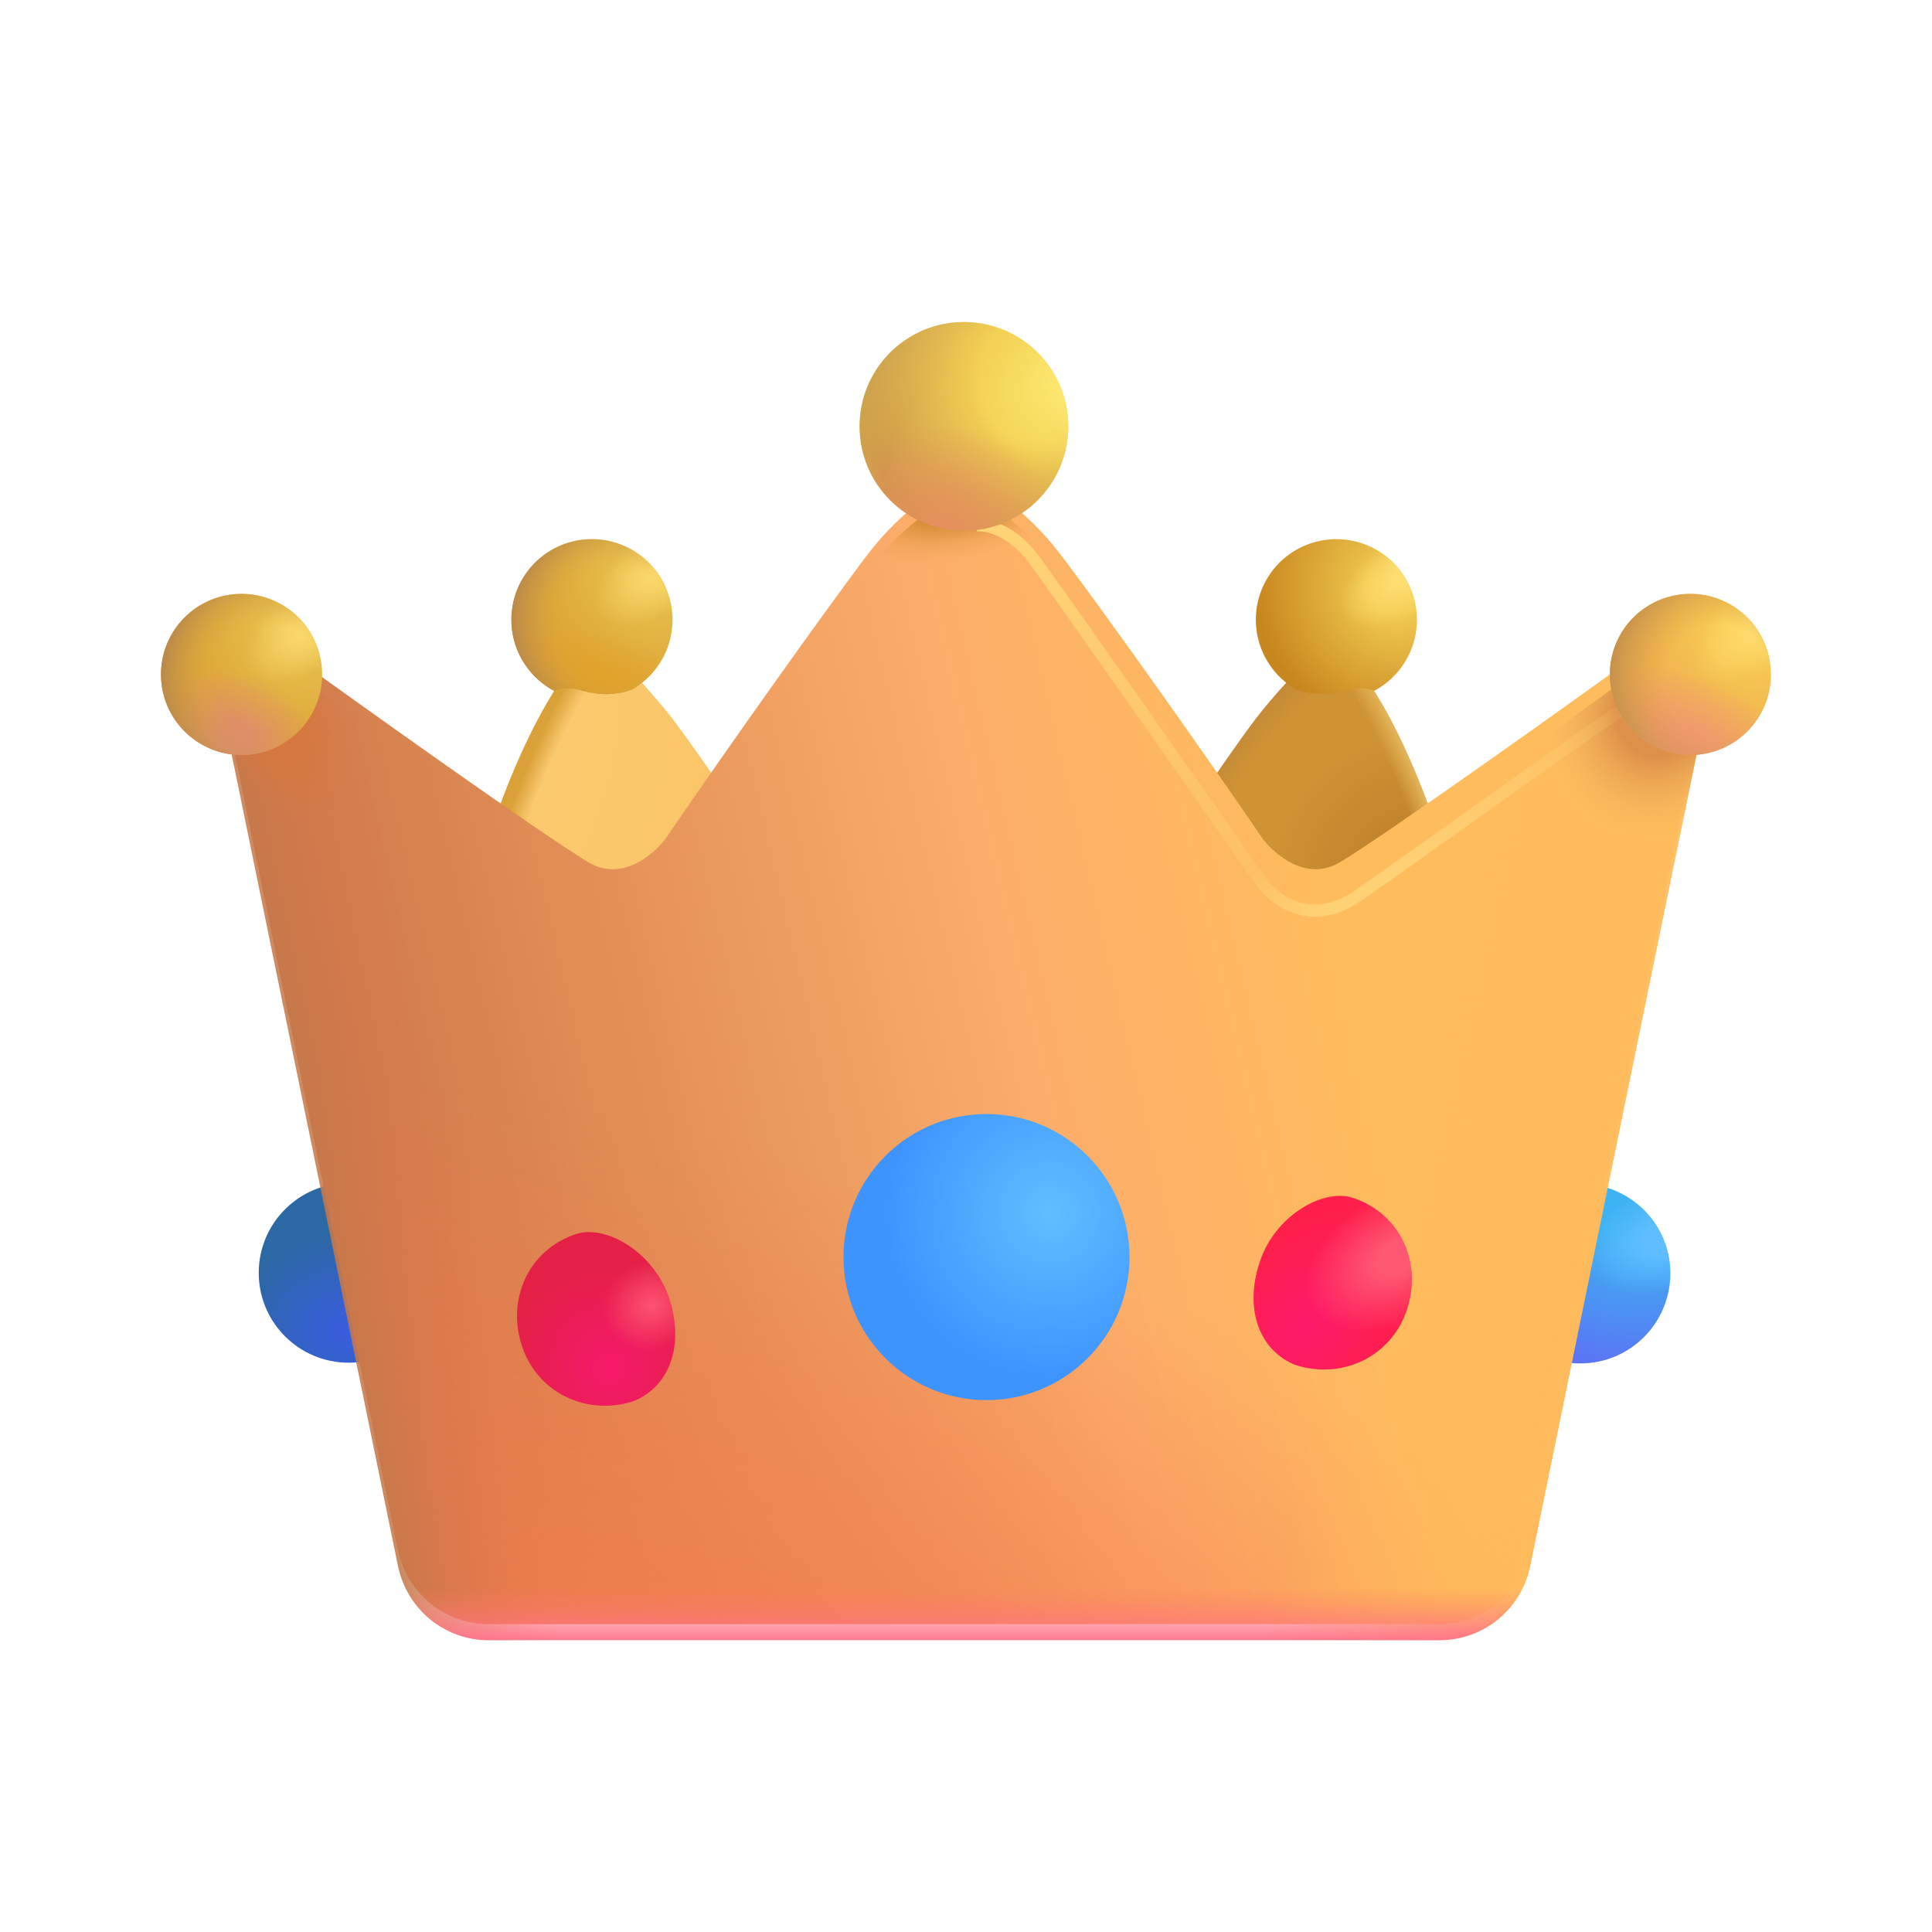 <svg width="24" height="24" viewBox="0 0 24 24" fill="none" xmlns="http://www.w3.org/2000/svg">
<path d="M4.331 16.928C4.948 16.928 5.448 16.428 5.448 15.812C5.448 15.195 4.948 14.695 4.331 14.695C3.714 14.695 3.214 15.195 3.214 15.812C3.214 16.428 3.714 16.928 4.331 16.928Z" fill="url(#paint0_radial_201_549)"/>
<path d="M19.632 16.937C20.249 16.937 20.749 16.437 20.749 15.82C20.749 15.204 20.249 14.704 19.632 14.704C19.015 14.704 18.515 15.204 18.515 15.82C18.515 16.437 19.015 16.937 19.632 16.937Z" fill="url(#paint1_radial_201_549)"/>
<path d="M19.632 16.937C20.249 16.937 20.749 16.437 20.749 15.82C20.749 15.204 20.249 14.704 19.632 14.704C19.015 14.704 18.515 15.204 18.515 15.82C18.515 16.437 19.015 16.937 19.632 16.937Z" fill="url(#paint2_radial_201_549)"/>
<path d="M6.944 8.492C6.512 9.14 6.197 10.021 6.088 10.359L7.776 11.574L9.065 9.942C8.835 9.593 8.595 9.251 8.345 8.916C8.141 8.662 7.925 8.418 7.697 8.185L6.944 8.492Z" fill="url(#paint3_radial_201_549)"/>
<path d="M6.944 8.492C6.512 9.14 6.197 10.021 6.088 10.359L7.776 11.574L9.065 9.942C8.835 9.593 8.595 9.251 8.345 8.916C8.141 8.662 7.925 8.418 7.697 8.185L6.944 8.492Z" fill="url(#paint4_radial_201_549)"/>
<path d="M17.011 8.492C17.443 9.14 17.758 10.021 17.866 10.359L16.179 11.574L14.89 9.942C15.043 9.708 15.403 9.186 15.61 8.916C15.817 8.646 16.13 8.316 16.258 8.185L17.011 8.492Z" fill="url(#paint5_radial_201_549)"/>
<path d="M17.011 8.492C17.443 9.14 17.758 10.021 17.866 10.359L16.179 11.574L14.89 9.942C15.043 9.708 15.403 9.186 15.61 8.916C15.817 8.646 16.13 8.316 16.258 8.185L17.011 8.492Z" fill="url(#paint6_radial_201_549)"/>
<path d="M17.011 8.492C17.443 9.14 17.758 10.021 17.866 10.359L16.179 11.574L14.89 9.942C15.043 9.708 15.403 9.186 15.61 8.916C15.817 8.646 16.13 8.316 16.258 8.185L17.011 8.492Z" fill="url(#paint7_radial_201_549)"/>
<g filter="url(#filter0_dd_201_549)">
<path d="M2.708 8.542L4.944 19.455C4.998 19.715 5.14 19.949 5.345 20.117C5.551 20.284 5.809 20.376 6.074 20.375H17.881C18.146 20.375 18.404 20.284 18.609 20.116C18.815 19.948 18.956 19.714 19.009 19.454L21.246 8.541L20.531 8.193C19.463 8.969 17.226 10.561 16.648 10.909C16.187 11.187 15.764 10.734 15.676 10.605C14.872 9.425 13.645 7.706 13.185 7.102C12.716 6.482 12.185 6.177 11.977 6.151C11.769 6.177 11.237 6.482 10.767 7.102C10.309 7.706 9.082 9.425 8.277 10.605C8.189 10.734 7.766 11.188 7.305 10.909C6.728 10.561 4.49 8.969 3.422 8.193L2.708 8.541L2.708 8.542Z" fill="url(#paint8_linear_201_549)"/>
<path d="M2.708 8.542L4.944 19.455C4.998 19.715 5.14 19.949 5.345 20.117C5.551 20.284 5.809 20.376 6.074 20.375H17.881C18.146 20.375 18.404 20.284 18.609 20.116C18.815 19.948 18.956 19.714 19.009 19.454L21.246 8.541L20.531 8.193C19.463 8.969 17.226 10.561 16.648 10.909C16.187 11.187 15.764 10.734 15.676 10.605C14.872 9.425 13.645 7.706 13.185 7.102C12.716 6.482 12.185 6.177 11.977 6.151C11.769 6.177 11.237 6.482 10.767 7.102C10.309 7.706 9.082 9.425 8.277 10.605C8.189 10.734 7.766 11.188 7.305 10.909C6.728 10.561 4.49 8.969 3.422 8.193L2.708 8.541L2.708 8.542Z" fill="url(#paint9_radial_201_549)"/>
</g>
<path d="M2.708 8.542L4.944 19.455C4.998 19.715 5.14 19.949 5.345 20.117C5.551 20.284 5.809 20.376 6.074 20.375H17.881C18.146 20.375 18.404 20.284 18.609 20.116C18.815 19.948 18.956 19.714 19.009 19.454L21.246 8.541L20.531 8.193C19.463 8.969 17.226 10.561 16.648 10.909C16.187 11.187 15.764 10.734 15.676 10.605C14.872 9.425 13.645 7.706 13.185 7.102C12.716 6.482 12.185 6.177 11.977 6.151C11.769 6.177 11.237 6.482 10.767 7.102C10.309 7.706 9.082 9.425 8.277 10.605C8.189 10.734 7.766 11.188 7.305 10.909C6.728 10.561 4.49 8.969 3.422 8.193L2.708 8.541L2.708 8.542Z" fill="url(#paint10_linear_201_549)"/>
<path d="M2.708 8.542L4.944 19.455C4.998 19.715 5.14 19.949 5.345 20.117C5.551 20.284 5.809 20.376 6.074 20.375H17.881C18.146 20.375 18.404 20.284 18.609 20.116C18.815 19.948 18.956 19.714 19.009 19.454L21.246 8.541L20.531 8.193C19.463 8.969 17.226 10.561 16.648 10.909C16.187 11.187 15.764 10.734 15.676 10.605C14.872 9.425 13.645 7.706 13.185 7.102C12.716 6.482 12.185 6.177 11.977 6.151C11.769 6.177 11.237 6.482 10.767 7.102C10.309 7.706 9.082 9.425 8.277 10.605C8.189 10.734 7.766 11.188 7.305 10.909C6.728 10.561 4.49 8.969 3.422 8.193L2.708 8.541L2.708 8.542Z" fill="url(#paint11_linear_201_549)"/>
<path d="M2.708 8.542L4.944 19.455C4.998 19.715 5.14 19.949 5.345 20.117C5.551 20.284 5.809 20.376 6.074 20.375H17.881C18.146 20.375 18.404 20.284 18.609 20.116C18.815 19.948 18.956 19.714 19.009 19.454L21.246 8.541L20.531 8.193C19.463 8.969 17.226 10.561 16.648 10.909C16.187 11.187 15.764 10.734 15.676 10.605C14.872 9.425 13.645 7.706 13.185 7.102C12.716 6.482 12.185 6.177 11.977 6.151C11.769 6.177 11.237 6.482 10.767 7.102C10.309 7.706 9.082 9.425 8.277 10.605C8.189 10.734 7.766 11.188 7.305 10.909C6.728 10.561 4.49 8.969 3.422 8.193L2.708 8.541L2.708 8.542Z" fill="url(#paint12_linear_201_549)"/>
<path d="M2.708 8.542L4.944 19.455C4.998 19.715 5.14 19.949 5.345 20.117C5.551 20.284 5.809 20.376 6.074 20.375H17.881C18.146 20.375 18.404 20.284 18.609 20.116C18.815 19.948 18.956 19.714 19.009 19.454L21.246 8.541L20.531 8.193C19.463 8.969 17.226 10.561 16.648 10.909C16.187 11.187 15.764 10.734 15.676 10.605C14.872 9.425 13.645 7.706 13.185 7.102C12.716 6.482 12.185 6.177 11.977 6.151C11.769 6.177 11.237 6.482 10.767 7.102C10.309 7.706 9.082 9.425 8.277 10.605C8.189 10.734 7.766 11.188 7.305 10.909C6.728 10.561 4.49 8.969 3.422 8.193L2.708 8.541L2.708 8.542Z" fill="url(#paint13_radial_201_549)"/>
<path d="M2.708 8.542L4.944 19.455C4.998 19.715 5.14 19.949 5.345 20.117C5.551 20.284 5.809 20.376 6.074 20.375H17.881C18.146 20.375 18.404 20.284 18.609 20.116C18.815 19.948 18.956 19.714 19.009 19.454L21.246 8.541L20.531 8.193C19.463 8.969 17.226 10.561 16.648 10.909C16.187 11.187 15.764 10.734 15.676 10.605C14.872 9.425 13.645 7.706 13.185 7.102C12.716 6.482 12.185 6.177 11.977 6.151C11.769 6.177 11.237 6.482 10.767 7.102C10.309 7.706 9.082 9.425 8.277 10.605C8.189 10.734 7.766 11.188 7.305 10.909C6.728 10.561 4.49 8.969 3.422 8.193L2.708 8.541L2.708 8.542Z" fill="url(#paint14_radial_201_549)"/>
<path d="M2.708 8.542L4.944 19.455C4.998 19.715 5.14 19.949 5.345 20.117C5.551 20.284 5.809 20.376 6.074 20.375H17.881C18.146 20.375 18.404 20.284 18.609 20.116C18.815 19.948 18.956 19.714 19.009 19.454L21.246 8.541L20.531 8.193C19.463 8.969 17.226 10.561 16.648 10.909C16.187 11.187 15.764 10.734 15.676 10.605C14.872 9.425 13.645 7.706 13.185 7.102C12.716 6.482 12.185 6.177 11.977 6.151C11.769 6.177 11.237 6.482 10.767 7.102C10.309 7.706 9.082 9.425 8.277 10.605C8.189 10.734 7.766 11.188 7.305 10.909C6.728 10.561 4.49 8.969 3.422 8.193L2.708 8.541L2.708 8.542Z" fill="url(#paint15_radial_201_549)"/>
<g filter="url(#filter1_dd_201_549)">
<path d="M17.578 16.166C17.387 16.752 16.774 17.045 16.188 16.855C15.746 16.675 15.555 16.17 15.746 15.584C15.936 14.997 16.538 14.661 16.902 14.779C17.488 14.97 17.769 15.579 17.578 16.166Z" fill="url(#paint16_radial_201_549)"/>
<path d="M17.578 16.166C17.387 16.752 16.774 17.045 16.188 16.855C15.746 16.675 15.555 16.17 15.746 15.584C15.936 14.997 16.538 14.661 16.902 14.779C17.488 14.97 17.769 15.579 17.578 16.166Z" fill="url(#paint17_radial_201_549)"/>
</g>
<g filter="url(#filter2_dd_201_549)">
<path d="M6.432 16.166C6.623 16.752 7.236 17.045 7.823 16.855C8.264 16.675 8.455 16.17 8.264 15.584C8.073 14.997 7.472 14.661 7.109 14.779C6.522 14.97 6.241 15.579 6.432 16.166Z" fill="url(#paint18_radial_201_549)"/>
<path d="M6.432 16.166C6.623 16.752 7.236 17.045 7.823 16.855C8.264 16.675 8.455 16.17 8.264 15.584C8.073 14.997 7.472 14.661 7.109 14.779C6.522 14.97 6.241 15.579 6.432 16.166Z" fill="url(#paint19_radial_201_549)"/>
</g>
<path d="M4.002 8.378C4.002 8.643 3.897 8.898 3.709 9.085C3.521 9.273 3.267 9.379 3.001 9.379C2.736 9.379 2.481 9.273 2.293 9.085C2.105 8.898 2 8.643 2 8.378C2 8.112 2.105 7.858 2.293 7.67C2.481 7.482 2.735 7.377 3.001 7.377C3.266 7.377 3.521 7.482 3.708 7.67C3.896 7.858 4.002 8.112 4.002 8.378Z" fill="url(#paint20_radial_201_549)"/>
<path d="M4.002 8.378C4.002 8.643 3.897 8.898 3.709 9.085C3.521 9.273 3.267 9.379 3.001 9.379C2.736 9.379 2.481 9.273 2.293 9.085C2.105 8.898 2 8.643 2 8.378C2 8.112 2.105 7.858 2.293 7.67C2.481 7.482 2.735 7.377 3.001 7.377C3.266 7.377 3.521 7.482 3.708 7.67C3.896 7.858 4.002 8.112 4.002 8.378Z" fill="url(#paint21_radial_201_549)"/>
<path d="M4.002 8.378C4.002 8.643 3.897 8.898 3.709 9.085C3.521 9.273 3.267 9.379 3.001 9.379C2.736 9.379 2.481 9.273 2.293 9.085C2.105 8.898 2 8.643 2 8.378C2 8.112 2.105 7.858 2.293 7.67C2.481 7.482 2.735 7.377 3.001 7.377C3.266 7.377 3.521 7.482 3.708 7.67C3.896 7.858 4.002 8.112 4.002 8.378Z" fill="url(#paint22_radial_201_549)"/>
<path d="M4.002 8.378C4.002 8.643 3.897 8.898 3.709 9.085C3.521 9.273 3.267 9.379 3.001 9.379C2.736 9.379 2.481 9.273 2.293 9.085C2.105 8.898 2 8.643 2 8.378C2 8.112 2.105 7.858 2.293 7.67C2.481 7.482 2.735 7.377 3.001 7.377C3.266 7.377 3.521 7.482 3.708 7.67C3.896 7.858 4.002 8.112 4.002 8.378Z" fill="url(#paint23_radial_201_549)"/>
<path d="M7.859 8.561C8.05 8.45 8.199 8.277 8.282 8.072C8.364 7.866 8.377 7.639 8.316 7.426C8.256 7.213 8.127 7.026 7.949 6.894C7.771 6.762 7.554 6.693 7.333 6.698C7.111 6.702 6.898 6.78 6.725 6.919C6.553 7.058 6.431 7.251 6.38 7.466C6.329 7.682 6.35 7.908 6.441 8.11C6.533 8.312 6.688 8.478 6.884 8.582C6.98 8.545 7.086 8.539 7.185 8.567C7.339 8.612 7.593 8.668 7.86 8.561H7.859Z" fill="url(#paint24_radial_201_549)"/>
<path d="M7.859 8.561C8.05 8.45 8.199 8.277 8.282 8.072C8.364 7.866 8.377 7.639 8.316 7.426C8.256 7.213 8.127 7.026 7.949 6.894C7.771 6.762 7.554 6.693 7.333 6.698C7.111 6.702 6.898 6.78 6.725 6.919C6.553 7.058 6.431 7.251 6.38 7.466C6.329 7.682 6.35 7.908 6.441 8.11C6.533 8.312 6.688 8.478 6.884 8.582C6.98 8.545 7.086 8.539 7.185 8.567C7.339 8.612 7.593 8.668 7.86 8.561H7.859Z" fill="url(#paint25_radial_201_549)"/>
<path d="M7.859 8.561C8.05 8.45 8.199 8.277 8.282 8.072C8.364 7.866 8.377 7.639 8.316 7.426C8.256 7.213 8.127 7.026 7.949 6.894C7.771 6.762 7.554 6.693 7.333 6.698C7.111 6.702 6.898 6.78 6.725 6.919C6.553 7.058 6.431 7.251 6.38 7.466C6.329 7.682 6.35 7.908 6.441 8.11C6.533 8.312 6.688 8.478 6.884 8.582C6.98 8.545 7.086 8.539 7.185 8.567C7.339 8.612 7.593 8.668 7.86 8.561H7.859Z" fill="url(#paint26_radial_201_549)"/>
<path d="M7.859 8.561C8.05 8.45 8.199 8.277 8.282 8.072C8.364 7.866 8.377 7.639 8.316 7.426C8.256 7.213 8.127 7.026 7.949 6.894C7.771 6.762 7.554 6.693 7.333 6.698C7.111 6.702 6.898 6.78 6.725 6.919C6.553 7.058 6.431 7.251 6.38 7.466C6.329 7.682 6.35 7.908 6.441 8.11C6.533 8.312 6.688 8.478 6.884 8.582C6.98 8.545 7.086 8.539 7.185 8.567C7.339 8.612 7.593 8.668 7.86 8.561H7.859Z" fill="url(#paint27_radial_201_549)"/>
<g filter="url(#filter3_d_201_549)">
<path d="M16.095 8.561C15.904 8.45 15.755 8.277 15.673 8.072C15.59 7.866 15.578 7.639 15.638 7.426C15.698 7.213 15.827 7.026 16.005 6.894C16.183 6.762 16.4 6.693 16.622 6.698C16.843 6.702 17.057 6.78 17.229 6.919C17.401 7.058 17.523 7.251 17.574 7.466C17.626 7.682 17.604 7.908 17.513 8.11C17.422 8.312 17.266 8.478 17.07 8.582C16.974 8.545 16.868 8.539 16.769 8.567C16.615 8.612 16.362 8.668 16.095 8.561Z" fill="url(#paint28_radial_201_549)"/>
<path d="M16.095 8.561C15.904 8.45 15.755 8.277 15.673 8.072C15.59 7.866 15.578 7.639 15.638 7.426C15.698 7.213 15.827 7.026 16.005 6.894C16.183 6.762 16.4 6.693 16.622 6.698C16.843 6.702 17.057 6.78 17.229 6.919C17.401 7.058 17.523 7.251 17.574 7.466C17.626 7.682 17.604 7.908 17.513 8.11C17.422 8.312 17.266 8.478 17.07 8.582C16.974 8.545 16.868 8.539 16.769 8.567C16.615 8.612 16.362 8.668 16.095 8.561Z" fill="url(#paint29_radial_201_549)"/>
</g>
<g filter="url(#filter4_dd_201_549)">
<path d="M12.005 17.643C12.986 17.643 13.781 16.847 13.781 15.866C13.781 14.885 12.986 14.089 12.005 14.089C11.023 14.089 10.228 14.885 10.228 15.866C10.228 16.847 11.023 17.643 12.005 17.643Z" fill="url(#paint30_radial_201_549)"/>
</g>
<g filter="url(#filter5_f_201_549)">
<path d="M12.129 6.528C12.253 6.513 12.57 6.577 12.848 6.955C13.128 7.333 14.825 9.752 15.639 10.915C15.796 11.158 16.262 11.543 16.865 11.129C17.468 10.715 19.407 9.311 20.138 8.823" stroke="url(#paint31_linear_201_549)" stroke-width="0.15"/>
<path d="M12.129 6.528C12.253 6.513 12.57 6.577 12.848 6.955C13.128 7.333 14.825 9.752 15.639 10.915C15.796 11.158 16.262 11.543 16.865 11.129C17.468 10.715 19.407 9.311 20.138 8.823" stroke="url(#paint32_radial_201_549)" stroke-width="0.15"/>
</g>
<path d="M11.975 6.593C12.691 6.593 13.271 6.013 13.271 5.297C13.271 4.58 12.691 4 11.975 4C11.258 4 10.678 4.58 10.678 5.297C10.678 6.013 11.258 6.593 11.975 6.593Z" fill="url(#paint33_radial_201_549)"/>
<path d="M11.975 6.593C12.691 6.593 13.271 6.013 13.271 5.297C13.271 4.58 12.691 4 11.975 4C11.258 4 10.678 4.58 10.678 5.297C10.678 6.013 11.258 6.593 11.975 6.593Z" fill="url(#paint34_radial_201_549)"/>
<path d="M11.975 6.593C12.691 6.593 13.271 6.013 13.271 5.297C13.271 4.58 12.691 4 11.975 4C11.258 4 10.678 4.58 10.678 5.297C10.678 6.013 11.258 6.593 11.975 6.593Z" fill="url(#paint35_radial_201_549)"/>
<path d="M11.975 6.593C12.691 6.593 13.271 6.013 13.271 5.297C13.271 4.58 12.691 4 11.975 4C11.258 4 10.678 4.58 10.678 5.297C10.678 6.013 11.258 6.593 11.975 6.593Z" fill="url(#paint36_radial_201_549)"/>
<path d="M22 8.378C22 8.643 21.895 8.898 21.707 9.085C21.519 9.273 21.265 9.379 20.999 9.379C20.733 9.379 20.479 9.273 20.291 9.085C20.103 8.898 19.998 8.643 19.998 8.378C19.998 8.112 20.103 7.858 20.291 7.67C20.479 7.482 20.733 7.377 20.999 7.377C21.264 7.377 21.518 7.482 21.706 7.67C21.894 7.858 21.999 8.112 21.999 8.378H22Z" fill="url(#paint37_radial_201_549)"/>
<path d="M22 8.378C22 8.643 21.895 8.898 21.707 9.085C21.519 9.273 21.265 9.379 20.999 9.379C20.733 9.379 20.479 9.273 20.291 9.085C20.103 8.898 19.998 8.643 19.998 8.378C19.998 8.112 20.103 7.858 20.291 7.67C20.479 7.482 20.733 7.377 20.999 7.377C21.264 7.377 21.518 7.482 21.706 7.67C21.894 7.858 21.999 8.112 21.999 8.378H22Z" fill="url(#paint38_radial_201_549)"/>
<path d="M22 8.378C22 8.643 21.895 8.898 21.707 9.085C21.519 9.273 21.265 9.379 20.999 9.379C20.733 9.379 20.479 9.273 20.291 9.085C20.103 8.898 19.998 8.643 19.998 8.378C19.998 8.112 20.103 7.858 20.291 7.67C20.479 7.482 20.733 7.377 20.999 7.377C21.264 7.377 21.518 7.482 21.706 7.67C21.894 7.858 21.999 8.112 21.999 8.378H22Z" fill="url(#paint39_radial_201_549)"/>
<path d="M22 8.378C22 8.643 21.895 8.898 21.707 9.085C21.519 9.273 21.265 9.379 20.999 9.379C20.733 9.379 20.479 9.273 20.291 9.085C20.103 8.898 19.998 8.643 19.998 8.378C19.998 8.112 20.103 7.858 20.291 7.67C20.479 7.482 20.733 7.377 20.999 7.377C21.264 7.377 21.518 7.482 21.706 7.67C21.894 7.858 21.999 8.112 21.999 8.378H22Z" fill="url(#paint40_radial_201_549)"/>
<defs>
<filter id="filter0_dd_201_549" x="1.808" y="5.551" width="20.338" height="15.224" filterUnits="userSpaceOnUse" color-interpolation-filters="sRGB">
<feFlood flood-opacity="0" result="BackgroundImageFix"/>
<feColorMatrix in="SourceAlpha" type="matrix" values="0 0 0 0 0 0 0 0 0 0 0 0 0 0 0 0 0 0 127 0" result="hardAlpha"/>
<feOffset dx="0.4" dy="-0.1"/>
<feGaussianBlur stdDeviation="0.25"/>
<feComposite in2="hardAlpha" operator="out"/>
<feColorMatrix type="matrix" values="0 0 0 0 0.804 0 0 0 0 0.58 0 0 0 0 0.263 0 0 0 1 0"/>
<feBlend mode="normal" in2="BackgroundImageFix" result="effect1_dropShadow_201_549"/>
<feColorMatrix in="SourceAlpha" type="matrix" values="0 0 0 0 0 0 0 0 0 0 0 0 0 0 0 0 0 0 127 0" result="hardAlpha"/>
<feOffset dx="-0.4" dy="-0.1"/>
<feGaussianBlur stdDeviation="0.25"/>
<feComposite in2="hardAlpha" operator="out"/>
<feColorMatrix type="matrix" values="0 0 0 0 0.894 0 0 0 0 0.686 0 0 0 0 0.302 0 0 0 1 0"/>
<feBlend mode="normal" in2="effect1_dropShadow_201_549" result="effect2_dropShadow_201_549"/>
<feBlend mode="normal" in="SourceGraphic" in2="effect2_dropShadow_201_549" result="shape"/>
</filter>
<filter id="filter1_dd_201_549" x="14.672" y="14.106" width="3.616" height="3.807" filterUnits="userSpaceOnUse" color-interpolation-filters="sRGB">
<feFlood flood-opacity="0" result="BackgroundImageFix"/>
<feColorMatrix in="SourceAlpha" type="matrix" values="0 0 0 0 0 0 0 0 0 0 0 0 0 0 0 0 0 0 127 0" result="hardAlpha"/>
<feOffset dx="-0.25" dy="0.25"/>
<feGaussianBlur stdDeviation="0.375"/>
<feComposite in2="hardAlpha" operator="out"/>
<feColorMatrix type="matrix" values="0 0 0 0 1 0 0 0 0 0.549 0 0 0 0 0.306 0 0 0 1 0"/>
<feBlend mode="normal" in2="BackgroundImageFix" result="effect1_dropShadow_201_549"/>
<feColorMatrix in="SourceAlpha" type="matrix" values="0 0 0 0 0 0 0 0 0 0 0 0 0 0 0 0 0 0 127 0" result="hardAlpha"/>
<feOffset dx="0.15" dy="-0.15"/>
<feGaussianBlur stdDeviation="0.25"/>
<feComposite in2="hardAlpha" operator="out"/>
<feColorMatrix type="matrix" values="0 0 0 0 0.984 0 0 0 0 0.22 0 0 0 0 0.255 0 0 0 1 0"/>
<feBlend mode="normal" in2="effect1_dropShadow_201_549" result="effect2_dropShadow_201_549"/>
<feBlend mode="normal" in="SourceGraphic" in2="effect2_dropShadow_201_549" result="shape"/>
</filter>
<filter id="filter2_dd_201_549" x="5.372" y="14.256" width="3.865" height="3.657" filterUnits="userSpaceOnUse" color-interpolation-filters="sRGB">
<feFlood flood-opacity="0" result="BackgroundImageFix"/>
<feColorMatrix in="SourceAlpha" type="matrix" values="0 0 0 0 0 0 0 0 0 0 0 0 0 0 0 0 0 0 127 0" result="hardAlpha"/>
<feOffset dx="-0.25" dy="0.25"/>
<feGaussianBlur stdDeviation="0.375"/>
<feComposite in2="hardAlpha" operator="out"/>
<feColorMatrix type="matrix" values="0 0 0 0 0.906 0 0 0 0 0.439 0 0 0 0 0.278 0 0 0 1 0"/>
<feBlend mode="normal" in2="BackgroundImageFix" result="effect1_dropShadow_201_549"/>
<feColorMatrix in="SourceAlpha" type="matrix" values="0 0 0 0 0 0 0 0 0 0 0 0 0 0 0 0 0 0 127 0" result="hardAlpha"/>
<feOffset dx="0.3" dy="0.3"/>
<feGaussianBlur stdDeviation="0.3"/>
<feComposite in2="hardAlpha" operator="out"/>
<feColorMatrix type="matrix" values="0 0 0 0 0.796 0 0 0 0 0.141 0 0 0 0 0.224 0 0 0 1 0"/>
<feBlend mode="normal" in2="effect1_dropShadow_201_549" result="effect2_dropShadow_201_549"/>
<feBlend mode="normal" in="SourceGraphic" in2="effect2_dropShadow_201_549" result="shape"/>
</filter>
<filter id="filter3_d_201_549" x="15.35" y="6.447" width="2.501" height="2.425" filterUnits="userSpaceOnUse" color-interpolation-filters="sRGB">
<feFlood flood-opacity="0" result="BackgroundImageFix"/>
<feColorMatrix in="SourceAlpha" type="matrix" values="0 0 0 0 0 0 0 0 0 0 0 0 0 0 0 0 0 0 127 0" result="hardAlpha"/>
<feOffset/>
<feGaussianBlur stdDeviation="0.125"/>
<feComposite in2="hardAlpha" operator="out"/>
<feColorMatrix type="matrix" values="0 0 0 0 0.757 0 0 0 0 0.62 0 0 0 0 0.322 0 0 0 1 0"/>
<feBlend mode="normal" in2="BackgroundImageFix" result="effect1_dropShadow_201_549"/>
<feBlend mode="normal" in="SourceGraphic" in2="effect1_dropShadow_201_549" result="shape"/>
</filter>
<filter id="filter4_dd_201_549" x="8.478" y="11.839" width="7.554" height="7.554" filterUnits="userSpaceOnUse" color-interpolation-filters="sRGB">
<feFlood flood-opacity="0" result="BackgroundImageFix"/>
<feColorMatrix in="SourceAlpha" type="matrix" values="0 0 0 0 0 0 0 0 0 0 0 0 0 0 0 0 0 0 127 0" result="hardAlpha"/>
<feOffset dx="-0.5" dy="0.5"/>
<feGaussianBlur stdDeviation="0.625"/>
<feComposite in2="hardAlpha" operator="out"/>
<feColorMatrix type="matrix" values="0 0 0 0 0.937 0 0 0 0 0.443 0 0 0 0 0.376 0 0 0 1 0"/>
<feBlend mode="normal" in2="BackgroundImageFix" result="effect1_dropShadow_201_549"/>
<feColorMatrix in="SourceAlpha" type="matrix" values="0 0 0 0 0 0 0 0 0 0 0 0 0 0 0 0 0 0 127 0" result="hardAlpha"/>
<feOffset dx="0.75" dy="-0.75"/>
<feGaussianBlur stdDeviation="0.75"/>
<feComposite in2="hardAlpha" operator="out"/>
<feColorMatrix type="matrix" values="0 0 0 0 0.314 0 0 0 0 0.384 0 0 0 0 1 0 0 0 1 0"/>
<feBlend mode="normal" in2="effect1_dropShadow_201_549" result="effect2_dropShadow_201_549"/>
<feBlend mode="normal" in="SourceGraphic" in2="effect2_dropShadow_201_549" result="shape"/>
</filter>
<filter id="filter5_f_201_549" x="11.97" y="6.301" width="8.36" height="5.236" filterUnits="userSpaceOnUse" color-interpolation-filters="sRGB">
<feFlood flood-opacity="0" result="BackgroundImageFix"/>
<feBlend mode="normal" in="SourceGraphic" in2="BackgroundImageFix" result="shape"/>
<feGaussianBlur stdDeviation="0.075" result="effect1_foregroundBlur_201_549"/>
</filter>
<radialGradient id="paint0_radial_201_549" cx="0" cy="0" r="1" gradientUnits="userSpaceOnUse" gradientTransform="translate(4.331 16.529) rotate(-103.54) scale(1.261 1.553)">
<stop stop-color="#395DE0"/>
<stop offset="1" stop-color="#2C68A3"/>
</radialGradient>
<radialGradient id="paint1_radial_201_549" cx="0" cy="0" r="1" gradientUnits="userSpaceOnUse" gradientTransform="translate(20.324 14.898) rotate(108.743) scale(2.153)">
<stop offset="0.249" stop-color="#3DB3F3"/>
<stop offset="1" stop-color="#5B73F4"/>
</radialGradient>
<radialGradient id="paint2_radial_201_549" cx="0" cy="0" r="1" gradientUnits="userSpaceOnUse" gradientTransform="translate(20.682 15.382) rotate(161.162) scale(1.01 0.641)">
<stop offset="0.258" stop-color="#5FBEFF"/>
<stop offset="1" stop-color="#5FBEFF" stop-opacity="0"/>
</radialGradient>
<radialGradient id="paint3_radial_201_549" cx="0" cy="0" r="1" gradientUnits="userSpaceOnUse" gradientTransform="translate(6.69 9.555) rotate(15.945) scale(2.293 5.723)">
<stop stop-color="#FBC96E"/>
<stop offset="1" stop-color="#FAC567"/>
</radialGradient>
<radialGradient id="paint4_radial_201_549" cx="0" cy="0" r="1" gradientUnits="userSpaceOnUse" gradientTransform="translate(8.04 10.05) rotate(-156.753) scale(1.738 5.229)">
<stop offset="0.765" stop-color="#D89F3A" stop-opacity="0"/>
<stop offset="0.911" stop-color="#DAA139"/>
</radialGradient>
<radialGradient id="paint5_radial_201_549" cx="0" cy="0" r="1" gradientUnits="userSpaceOnUse" gradientTransform="translate(17.647 10.949) rotate(-125.455) scale(1.823 1.869)">
<stop offset="0.254" stop-color="#BF812A"/>
<stop offset="1" stop-color="#CE9333"/>
</radialGradient>
<radialGradient id="paint6_radial_201_549" cx="0" cy="0" r="1" gradientUnits="userSpaceOnUse" gradientTransform="translate(16.241 10.06) rotate(-23.091) scale(1.577 4.11)">
<stop offset="0.734" stop-color="#E9BB61" stop-opacity="0"/>
<stop offset="0.929" stop-color="#E9BB61"/>
</radialGradient>
<radialGradient id="paint7_radial_201_549" cx="0" cy="0" r="1" gradientUnits="userSpaceOnUse" gradientTransform="translate(17.175 10.51) rotate(-142.922) scale(2.481 4.186)">
<stop offset="0.773" stop-color="#C18739" stop-opacity="0"/>
<stop offset="0.948" stop-color="#C18739"/>
</radialGradient>
<linearGradient id="paint8_linear_201_549" x1="17.165" y1="14.609" x2="4.447" y2="17.575" gradientUnits="userSpaceOnUse">
<stop stop-color="#FFBC5D"/>
<stop offset="0.304" stop-color="#FCAD6A"/>
<stop offset="1" stop-color="#CB7547"/>
</linearGradient>
<radialGradient id="paint9_radial_201_549" cx="0" cy="0" r="1" gradientUnits="userSpaceOnUse" gradientTransform="translate(9.193 22.729) rotate(-69.421) scale(7.921 15.417)">
<stop stop-color="#F67B4E"/>
<stop offset="1" stop-color="#F67B4E" stop-opacity="0"/>
</radialGradient>
<linearGradient id="paint10_linear_201_549" x1="4.261" y1="17.271" x2="6.218" y2="16.866" gradientUnits="userSpaceOnUse">
<stop stop-color="#C2794C"/>
<stop offset="1" stop-color="#E07648" stop-opacity="0"/>
</linearGradient>
<linearGradient id="paint11_linear_201_549" x1="19.627" y1="18.531" x2="16.297" y2="17.766" gradientUnits="userSpaceOnUse">
<stop offset="0.129" stop-color="#FFBB5B"/>
<stop offset="1" stop-color="#FFBB5B" stop-opacity="0"/>
</linearGradient>
<linearGradient id="paint12_linear_201_549" x1="13.013" y1="20.578" x2="13.013" y2="19.723" gradientUnits="userSpaceOnUse">
<stop offset="0.184" stop-color="#FF6F8C"/>
<stop offset="1" stop-color="#FF7A6A" stop-opacity="0"/>
</linearGradient>
<radialGradient id="paint13_radial_201_549" cx="0" cy="0" r="1" gradientUnits="userSpaceOnUse" gradientTransform="translate(20.662 8.722) rotate(113.385) scale(1.814 1.503)">
<stop offset="0.377" stop-color="#DD9049"/>
<stop offset="1" stop-color="#F8BF60" stop-opacity="0"/>
</radialGradient>
<radialGradient id="paint14_radial_201_549" cx="0" cy="0" r="1" gradientUnits="userSpaceOnUse" gradientTransform="translate(3.372 8.824) rotate(64.217) scale(1.474 0.806)">
<stop offset="0.196" stop-color="#D7783D"/>
<stop offset="1" stop-color="#D7783D" stop-opacity="0"/>
</radialGradient>
<radialGradient id="paint15_radial_201_549" cx="0" cy="0" r="1" gradientUnits="userSpaceOnUse" gradientTransform="translate(11.977 6.152) rotate(76.057) scale(0.84 1.84)">
<stop offset="0.382" stop-color="#D48C33"/>
<stop offset="1" stop-color="#FEB16A" stop-opacity="0"/>
</radialGradient>
<radialGradient id="paint16_radial_201_549" cx="0" cy="0" r="1" gradientUnits="userSpaceOnUse" gradientTransform="translate(16.319 16.394) rotate(-51.582) scale(1.665 1.075)">
<stop stop-color="#FF196C"/>
<stop offset="1" stop-color="#FF1F4A"/>
</radialGradient>
<radialGradient id="paint17_radial_201_549" cx="0" cy="0" r="1" gradientUnits="userSpaceOnUse" gradientTransform="translate(17.467 15.516) rotate(149.744) scale(1.25 0.792)">
<stop offset="0.223" stop-color="#FF5873"/>
<stop offset="1" stop-color="#FF5873" stop-opacity="0"/>
</radialGradient>
<radialGradient id="paint18_radial_201_549" cx="0" cy="0" r="1" gradientUnits="userSpaceOnUse" gradientTransform="translate(7.523 16.438) rotate(-104.281) scale(1.277 1.222)">
<stop stop-color="#F6196C"/>
<stop offset="1" stop-color="#E42047"/>
</radialGradient>
<radialGradient id="paint19_radial_201_549" cx="0" cy="0" r="1" gradientUnits="userSpaceOnUse" gradientTransform="translate(8.052 15.662) rotate(155.726) scale(0.629 0.551)">
<stop stop-color="#FE536F"/>
<stop offset="1" stop-color="#FE536F" stop-opacity="0"/>
</radialGradient>
<radialGradient id="paint20_radial_201_549" cx="0" cy="0" r="1" gradientUnits="userSpaceOnUse" gradientTransform="translate(3.81 7.694) rotate(135.198) scale(2.14 2.227)">
<stop offset="0.172" stop-color="#E7C04E"/>
<stop offset="1" stop-color="#D9972A"/>
</radialGradient>
<radialGradient id="paint21_radial_201_549" cx="0" cy="0" r="1" gradientUnits="userSpaceOnUse" gradientTransform="translate(2.776 9.509) rotate(-71.331) scale(1.195 1.294)">
<stop offset="0.065" stop-color="#DF8089"/>
<stop offset="1" stop-color="#DF8089" stop-opacity="0"/>
</radialGradient>
<radialGradient id="paint22_radial_201_549" cx="0" cy="0" r="1" gradientUnits="userSpaceOnUse" gradientTransform="translate(3.89 7.74) rotate(141.017) scale(1.013 0.523)">
<stop stop-color="#FFDE71"/>
<stop offset="1" stop-color="#FFDE71" stop-opacity="0"/>
</radialGradient>
<radialGradient id="paint23_radial_201_549" cx="0" cy="0" r="1" gradientUnits="userSpaceOnUse" gradientTransform="translate(3.35 8.442) rotate(180) scale(1.35 1.403)">
<stop offset="0.488" stop-color="#E1AD3D" stop-opacity="0"/>
<stop offset="1" stop-color="#B9894B"/>
</radialGradient>
<radialGradient id="paint24_radial_201_549" cx="0" cy="0" r="1" gradientUnits="userSpaceOnUse" gradientTransform="translate(8.164 7.001) rotate(136.302) scale(2.1 2.183)">
<stop offset="0.172" stop-color="#E7C04E"/>
<stop offset="1" stop-color="#D9972A"/>
</radialGradient>
<radialGradient id="paint25_radial_201_549" cx="0" cy="0" r="1" gradientUnits="userSpaceOnUse" gradientTransform="translate(8.242 7.046) rotate(142.093) scale(0.998 0.511)">
<stop stop-color="#FFDE71"/>
<stop offset="1" stop-color="#FFDE71" stop-opacity="0"/>
</radialGradient>
<radialGradient id="paint26_radial_201_549" cx="0" cy="0" r="1" gradientUnits="userSpaceOnUse" gradientTransform="translate(7.354 8.744) rotate(-76.799) scale(0.936 1.248)">
<stop stop-color="#E4A122"/>
<stop offset="1" stop-color="#E4A122" stop-opacity="0"/>
</radialGradient>
<radialGradient id="paint27_radial_201_549" cx="0" cy="0" r="1" gradientUnits="userSpaceOnUse" gradientTransform="translate(7.702 7.721) rotate(180) scale(1.35)">
<stop offset="0.488" stop-color="#E1AD3D" stop-opacity="0"/>
<stop offset="1" stop-color="#B9894B"/>
</radialGradient>
<radialGradient id="paint28_radial_201_549" cx="0" cy="0" r="1" gradientUnits="userSpaceOnUse" gradientTransform="translate(17.354 7.328) rotate(136.32) scale(1.726 1.794)">
<stop offset="0.172" stop-color="#F0C950"/>
<stop offset="1" stop-color="#C8861F"/>
</radialGradient>
<radialGradient id="paint29_radial_201_549" cx="0" cy="0" r="1" gradientUnits="userSpaceOnUse" gradientTransform="translate(17.5 7.136) rotate(147.14) scale(0.964 0.494)">
<stop offset="0.184" stop-color="#FFDE71"/>
<stop offset="1" stop-color="#FFDE71" stop-opacity="0"/>
</radialGradient>
<radialGradient id="paint30_radial_201_549" cx="0" cy="0" r="1" gradientUnits="userSpaceOnUse" gradientTransform="translate(12.787 15.314) rotate(138.155) scale(2.023)">
<stop stop-color="#5FBFFF"/>
<stop offset="1" stop-color="#3E94FF"/>
</radialGradient>
<linearGradient id="paint31_linear_201_549" x1="12.129" y1="6.382" x2="16.696" y2="12.142" gradientUnits="userSpaceOnUse">
<stop stop-color="#FFD678"/>
<stop offset="1" stop-color="#FFD678" stop-opacity="0"/>
</linearGradient>
<radialGradient id="paint32_radial_201_549" cx="0" cy="0" r="1" gradientUnits="userSpaceOnUse" gradientTransform="translate(16.696 11.579) rotate(-34.668) scale(4.677 1.253)">
<stop offset="0.289" stop-color="#FFD175"/>
<stop offset="1" stop-color="#FFD175" stop-opacity="0"/>
</radialGradient>
<radialGradient id="paint33_radial_201_549" cx="0" cy="0" r="1" gradientUnits="userSpaceOnUse" gradientTransform="translate(13.013 4.582) rotate(125.606) scale(2.473 2.1)">
<stop offset="0.376" stop-color="#F3D154"/>
<stop offset="1" stop-color="#CC9848"/>
</radialGradient>
<radialGradient id="paint34_radial_201_549" cx="0" cy="0" r="1" gradientUnits="userSpaceOnUse" gradientTransform="translate(11.73 6.593) rotate(-79.313) scale(1.319 1.568)">
<stop stop-color="#E78F5E"/>
<stop offset="1" stop-color="#E78F5E" stop-opacity="0"/>
</radialGradient>
<radialGradient id="paint35_radial_201_549" cx="0" cy="0" r="1" gradientUnits="userSpaceOnUse" gradientTransform="translate(12.517 5.73) rotate(-146.725) scale(2.583 3.09)">
<stop offset="0.557" stop-color="#E9C251" stop-opacity="0"/>
<stop offset="1" stop-color="#B49858"/>
</radialGradient>
<radialGradient id="paint36_radial_201_549" cx="0" cy="0" r="1" gradientUnits="userSpaceOnUse" gradientTransform="translate(13.463 4.717) rotate(156.06) scale(1.428 1.099)">
<stop stop-color="#FFED77"/>
<stop offset="1" stop-color="#FFED77" stop-opacity="0"/>
</radialGradient>
<radialGradient id="paint37_radial_201_549" cx="0" cy="0" r="1" gradientUnits="userSpaceOnUse" gradientTransform="translate(21.809 7.694) rotate(135.198) scale(2.14 2.227)">
<stop offset="0.172" stop-color="#F8CB54"/>
<stop offset="1" stop-color="#EAA34B"/>
</radialGradient>
<radialGradient id="paint38_radial_201_549" cx="0" cy="0" r="1" gradientUnits="userSpaceOnUse" gradientTransform="translate(20.774 9.509) rotate(-71.33) scale(1.195 1.615)">
<stop offset="0.16" stop-color="#F1907C"/>
<stop offset="1" stop-color="#F1907C" stop-opacity="0"/>
</radialGradient>
<radialGradient id="paint39_radial_201_549" cx="0" cy="0" r="1" gradientUnits="userSpaceOnUse" gradientTransform="translate(21.889 7.741) rotate(141.017) scale(1.013 0.523)">
<stop stop-color="#FFDE71"/>
<stop offset="1" stop-color="#FFDE71" stop-opacity="0"/>
</radialGradient>
<radialGradient id="paint40_radial_201_549" cx="0" cy="0" r="1" gradientUnits="userSpaceOnUse" gradientTransform="translate(21.348 8.442) rotate(180) scale(1.35 1.403)">
<stop offset="0.488" stop-color="#E0A444" stop-opacity="0"/>
<stop offset="1" stop-color="#C6924D"/>
</radialGradient>
</defs>
</svg>
